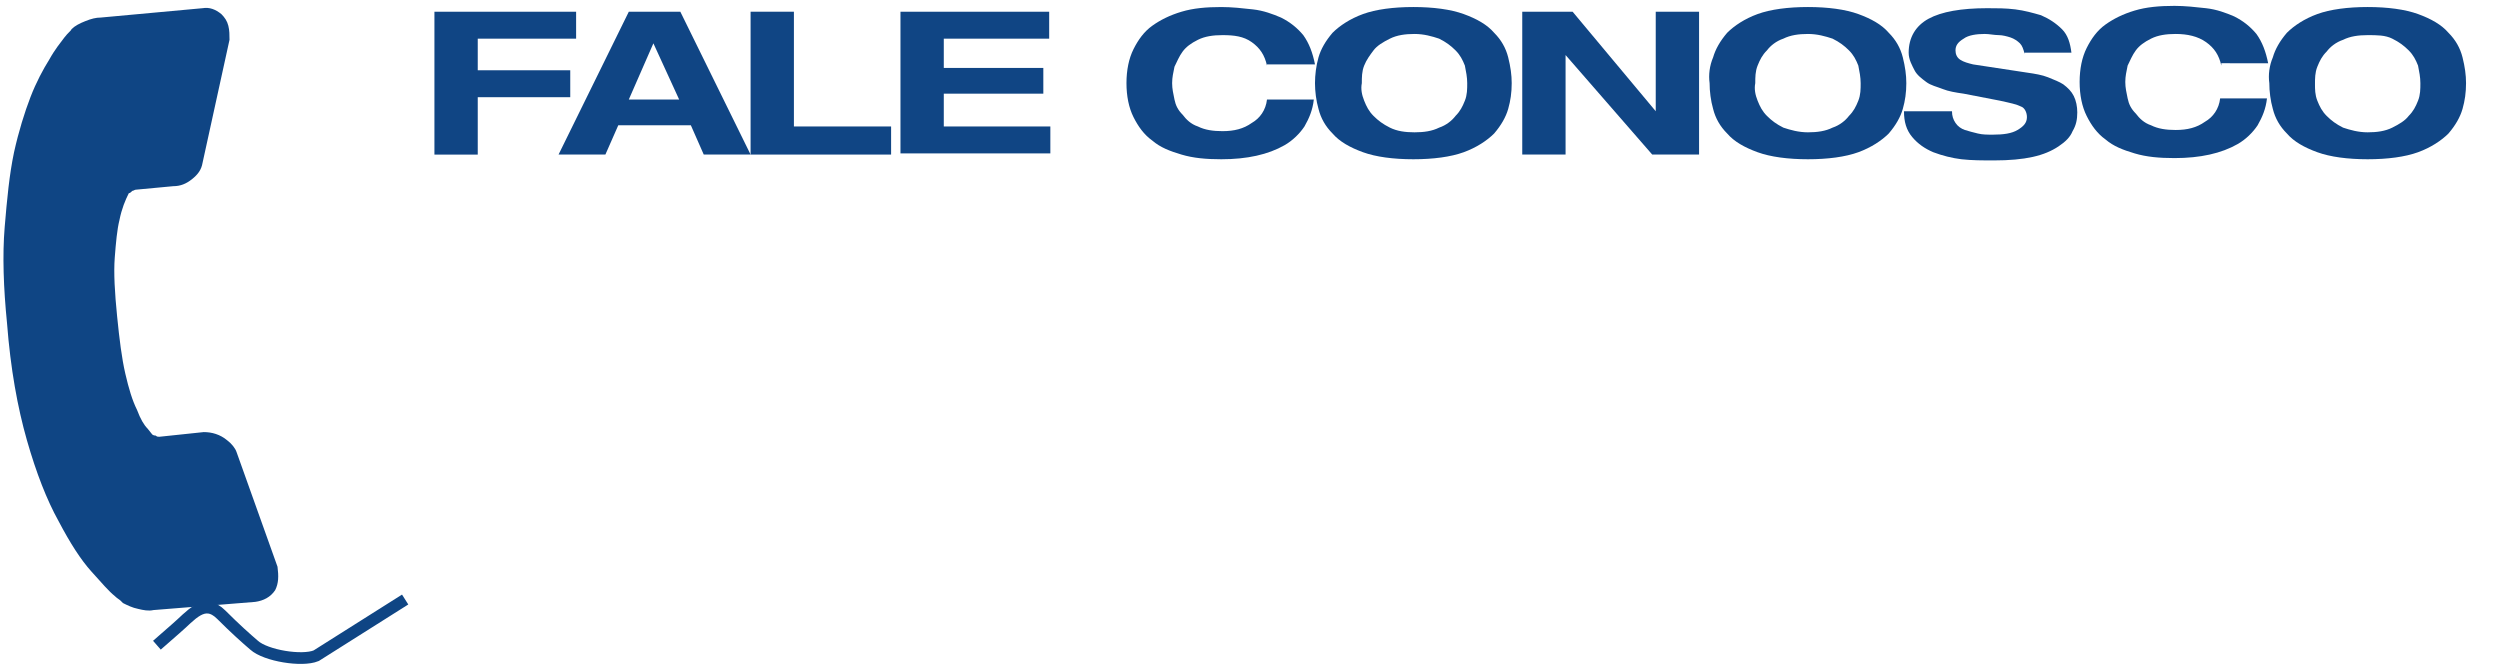 <?xml version="1.0" encoding="utf-8"?>
<!-- Generator: Adobe Illustrator 18.0.0, SVG Export Plug-In . SVG Version: 6.00 Build 0)  -->
<!DOCTYPE svg PUBLIC "-//W3C//DTD SVG 1.1//EN" "http://www.w3.org/Graphics/SVG/1.1/DTD/svg11.dtd">
<svg version="1.1" id="Camada_1" xmlns="http://www.w3.org/2000/svg" xmlns:xlink="http://www.w3.org/1999/xlink" x="0px" y="0px"
	 viewBox="0 0 213.5 56.9" enable-background="new 0 0 213.5 56.9" xml:space="preserve">
<path fill="#0F4584" d="M23.5,50.4c-0.4,0.6-1,0.9-1.7,1l-8.7,0.7c-0.4,0.1-0.9,0-1.3-0.1c-0.5-0.1-0.9-0.3-1.3-0.5
	c0,0-0.1-0.1-0.2-0.2c-0.1-0.1-0.3-0.2-0.5-0.4c-0.5-0.4-1.1-1.1-2-2.1c-0.9-1-1.8-2.4-2.8-4.3c-1-1.8-1.9-4.1-2.7-6.9
	c-0.8-2.8-1.4-6.1-1.7-10c-0.3-3-0.4-5.8-0.2-8.2c0.2-2.4,0.4-4.5,0.8-6.4c0.4-1.8,0.9-3.4,1.4-4.7c0.5-1.3,1.1-2.4,1.6-3.2
	c0.5-0.9,1-1.5,1.3-1.9s0.6-0.6,0.6-0.7c0.3-0.3,0.7-0.5,1.2-0.7c0.5-0.2,0.9-0.3,1.3-0.3l8.7-0.8c0.6-0.1,1.1,0.1,1.6,0.5
	c0.3,0.3,0.5,0.6,0.6,1c0.1,0.4,0.1,0.8,0.1,1.2l-2.3,10.5c-0.1,0.6-0.4,1-0.9,1.4c-0.5,0.4-1,0.6-1.6,0.6l-3.2,0.3
	c-0.1,0-0.2,0.1-0.3,0.1c-0.1,0.1-0.2,0.2-0.3,0.2c-0.3,0.6-0.6,1.3-0.8,2.3c-0.2,0.8-0.3,1.9-0.4,3.2c-0.1,1.3,0,3,0.2,5
	c0.2,2,0.4,3.6,0.7,4.9c0.3,1.3,0.6,2.3,1,3.1c0.3,0.8,0.6,1.3,0.9,1.6l0.4,0.5c0,0,0.1,0.1,0.3,0.1c0.1,0.1,0.2,0.1,0.3,0.1
	l3.8-0.4c0.7,0,1.4,0.2,2,0.7c0.4,0.3,0.7,0.7,0.8,1l0,0l3.5,9.8C23.8,49.2,23.8,49.8,23.5,50.4z"/>
<path fill="none" stroke="#0F4584" stroke-miterlimit="10" d="M13.4,55.1l1.6-1.4c1.3-1.1,2.4-2.7,3.9-1.2c1.2,1.2,2.1,2,2.8,2.6
	c1,0.9,4.1,1.4,5.3,0.9l7.6-4.8"/>
<g>
	<path fill="#104584" d="M37.1,1h12.1v2.3h-8.4V6h7.9v2.3h-7.9v4.9h-3.7V1z"/>
	<path fill="#104584" d="M59,10.7h-6.2l-1.1,2.5h-4l6-12.2h4.4l6,12.2h-4L59,10.7z M55.8,3.7l-2.1,4.8H58L55.8,3.7z"/>
	<path fill="#104584" d="M64.1,1h3.7v9.8h8.3v2.4h-12V1z"/>
	<path fill="#104584" d="M76.9,1h12.7v2.3h-9v2.5h8.5v2.2h-8.5v2.8h9.1v2.3H76.9V1z"/>
	<path fill="#104584" d="M108.2,5.6c-0.2-0.9-0.6-1.5-1.3-2S105.4,3,104.4,3c-0.8,0-1.5,0.1-2.1,0.4c-0.6,0.3-1,0.6-1.3,1
		c-0.3,0.4-0.5,0.9-0.7,1.3c-0.1,0.5-0.2,0.9-0.2,1.4c0,0.5,0.1,0.9,0.2,1.4c0.1,0.5,0.3,0.9,0.7,1.3c0.3,0.4,0.7,0.8,1.3,1
		c0.6,0.3,1.3,0.4,2.1,0.4c1,0,1.8-0.2,2.5-0.7c0.7-0.4,1.2-1.1,1.3-2h4c-0.1,0.9-0.4,1.6-0.8,2.3c-0.4,0.6-1,1.2-1.7,1.6
		c-0.7,0.4-1.5,0.7-2.4,0.9c-0.9,0.2-1.9,0.3-3,0.3c-1.3,0-2.4-0.1-3.4-0.4c-1-0.3-1.8-0.6-2.5-1.2c-0.7-0.5-1.2-1.2-1.6-2
		c-0.4-0.8-0.6-1.8-0.6-2.9c0-1.1,0.2-2.1,0.6-2.9c0.4-0.8,0.9-1.5,1.6-2c0.7-0.5,1.5-0.9,2.5-1.2c1-0.3,2.1-0.4,3.4-0.4
		c0.9,0,1.8,0.1,2.7,0.2s1.7,0.4,2.4,0.7c0.8,0.4,1.4,0.9,1.9,1.5c0.5,0.7,0.8,1.5,1,2.5H108.2z"/>
	<path fill="#104584" d="M112.6,4.9c0.2-0.7,0.6-1.4,1.2-2.1c0.6-0.6,1.5-1.2,2.6-1.6c1.1-0.4,2.6-0.6,4.3-0.6s3.2,0.2,4.3,0.6
		s2,0.9,2.6,1.6c0.6,0.6,1,1.3,1.2,2.1s0.3,1.5,0.3,2.2c0,0.8-0.1,1.5-0.3,2.2c-0.2,0.7-0.6,1.4-1.2,2.1c-0.6,0.6-1.5,1.2-2.6,1.6
		c-1.1,0.4-2.6,0.6-4.3,0.6s-3.2-0.2-4.3-0.6c-1.1-0.4-2-0.9-2.6-1.6c-0.6-0.6-1-1.3-1.2-2.1c-0.2-0.7-0.3-1.5-0.3-2.2
		C112.3,6.4,112.4,5.6,112.6,4.9z M116.5,8.6c0.2,0.5,0.4,0.9,0.8,1.3c0.4,0.4,0.8,0.7,1.4,1s1.3,0.4,2.1,0.4s1.5-0.1,2.1-0.4
		c0.6-0.2,1.1-0.6,1.4-1c0.4-0.4,0.6-0.8,0.8-1.3c0.2-0.5,0.2-1,0.2-1.5c0-0.5-0.1-1-0.2-1.5c-0.2-0.5-0.4-0.9-0.8-1.3
		s-0.8-0.7-1.4-1c-0.6-0.2-1.3-0.4-2.1-0.4s-1.5,0.1-2.1,0.4s-1.1,0.6-1.4,1s-0.6,0.8-0.8,1.3s-0.2,1-0.2,1.5
		C116.2,7.6,116.3,8.1,116.5,8.6z"/>
	<path fill="#104584" d="M141.5,1h3.6v12.2h-4l-7.4-8.5h0v8.5H130V1h4.3l7.1,8.5h0V1z"/>
	<path fill="#104584" d="M146.3,4.9c0.2-0.7,0.6-1.4,1.2-2.1c0.6-0.6,1.5-1.2,2.6-1.6c1.1-0.4,2.6-0.6,4.3-0.6s3.2,0.2,4.3,0.6
		s2,0.9,2.6,1.6c0.6,0.6,1,1.3,1.2,2.1s0.3,1.5,0.3,2.2c0,0.8-0.1,1.5-0.3,2.2c-0.2,0.7-0.6,1.4-1.2,2.1c-0.6,0.6-1.5,1.2-2.6,1.6
		c-1.1,0.4-2.6,0.6-4.3,0.6s-3.2-0.2-4.3-0.6c-1.1-0.4-2-0.9-2.6-1.6c-0.6-0.6-1-1.3-1.2-2.1c-0.2-0.7-0.3-1.5-0.3-2.2
		C145.9,6.4,146,5.6,146.3,4.9z M150.1,8.6c0.2,0.5,0.4,0.9,0.8,1.3c0.4,0.4,0.8,0.7,1.4,1c0.6,0.2,1.3,0.4,2.1,0.4s1.5-0.1,2.1-0.4
		c0.6-0.2,1.1-0.6,1.4-1c0.4-0.4,0.6-0.8,0.8-1.3c0.2-0.5,0.2-1,0.2-1.5c0-0.5-0.1-1-0.2-1.5c-0.2-0.5-0.4-0.9-0.8-1.3
		s-0.8-0.7-1.4-1c-0.6-0.2-1.3-0.4-2.1-0.4s-1.5,0.1-2.1,0.4c-0.6,0.2-1.1,0.6-1.4,1c-0.4,0.4-0.6,0.8-0.8,1.3
		c-0.2,0.5-0.2,1-0.2,1.5C149.8,7.6,149.9,8.1,150.1,8.6z"/>
	<path fill="#104584" d="M172.9,4.6c-0.1-0.4-0.2-0.7-0.4-0.9c-0.2-0.2-0.5-0.4-0.8-0.5c-0.3-0.1-0.7-0.2-1-0.2
		c-0.4,0-0.8-0.1-1.2-0.1c-0.7,0-1.4,0.1-1.8,0.4c-0.5,0.3-0.7,0.6-0.7,1c0,0.3,0.1,0.6,0.4,0.8c0.3,0.2,0.7,0.3,1.1,0.4l4.6,0.7
		c0.7,0.1,1.3,0.2,1.8,0.4c0.5,0.2,1,0.4,1.3,0.6c0.4,0.3,0.7,0.6,0.9,1c0.2,0.4,0.3,0.9,0.3,1.4c0,0.6-0.1,1.1-0.4,1.6
		c-0.2,0.5-0.6,0.9-1.2,1.3c-0.6,0.4-1.3,0.7-2.2,0.9c-0.9,0.2-2,0.3-3.3,0.3c-1,0-1.9,0-2.8-0.1c-0.8-0.1-1.6-0.3-2.4-0.6
		c-0.7-0.3-1.3-0.7-1.8-1.3s-0.7-1.3-0.7-2.2h4.1c0,0.4,0.1,0.7,0.3,1c0.2,0.3,0.5,0.5,0.8,0.6c0.3,0.1,0.7,0.2,1.1,0.3
		c0.4,0.1,0.8,0.1,1.3,0.1c0.9,0,1.6-0.1,2.1-0.4c0.5-0.3,0.8-0.6,0.8-1.1c0-0.4-0.2-0.8-0.5-0.9c-0.4-0.2-0.9-0.3-1.8-0.5L167.7,8
		c-0.7-0.1-1.3-0.2-1.8-0.4s-1-0.3-1.4-0.6c-0.4-0.3-0.8-0.6-1-1S163,5.1,163,4.5c0-1.3,0.6-2.3,1.7-2.9c1.1-0.6,2.8-0.9,5-0.9
		c0.8,0,1.6,0,2.4,0.1c0.8,0.1,1.5,0.3,2.2,0.5c0.7,0.3,1.3,0.7,1.8,1.2s0.7,1.2,0.8,2H172.9z"/>
	<path fill="#104584" d="M189.7,5.6c-0.2-0.9-0.6-1.5-1.3-2c-0.7-0.5-1.6-0.7-2.6-0.7c-0.8,0-1.5,0.1-2.1,0.4c-0.6,0.3-1,0.6-1.3,1
		c-0.3,0.4-0.5,0.9-0.7,1.3c-0.1,0.5-0.2,0.9-0.2,1.4c0,0.5,0.1,0.9,0.2,1.4c0.1,0.5,0.3,0.9,0.7,1.3c0.3,0.4,0.7,0.8,1.3,1
		c0.6,0.3,1.3,0.4,2.1,0.4c1,0,1.8-0.2,2.5-0.7c0.7-0.4,1.2-1.1,1.3-2h4c-0.1,0.9-0.4,1.6-0.8,2.3c-0.4,0.6-1,1.2-1.7,1.6
		c-0.7,0.4-1.5,0.7-2.4,0.9c-0.9,0.2-1.9,0.3-3,0.3c-1.3,0-2.4-0.1-3.4-0.4c-1-0.3-1.8-0.6-2.5-1.2c-0.7-0.5-1.2-1.2-1.6-2
		c-0.4-0.8-0.6-1.8-0.6-2.9c0-1.1,0.2-2.1,0.6-2.9c0.4-0.8,0.9-1.5,1.6-2c0.7-0.5,1.5-0.9,2.5-1.2c1-0.3,2.1-0.4,3.4-0.4
		c0.9,0,1.8,0.1,2.7,0.2s1.7,0.4,2.4,0.7c0.8,0.4,1.4,0.9,1.9,1.5c0.5,0.7,0.8,1.5,1,2.5H189.7z"/>
	<path fill="#104584" d="M194.1,4.9c0.2-0.7,0.6-1.4,1.2-2.1c0.6-0.6,1.5-1.2,2.6-1.6s2.6-0.6,4.3-0.6s3.2,0.2,4.3,0.6
		c1.1,0.4,2,0.9,2.6,1.6c0.6,0.6,1,1.3,1.2,2.1s0.3,1.5,0.3,2.2c0,0.8-0.1,1.5-0.3,2.2c-0.2,0.7-0.6,1.4-1.2,2.1
		c-0.6,0.6-1.5,1.2-2.6,1.6c-1.1,0.4-2.6,0.6-4.3,0.6s-3.2-0.2-4.3-0.6c-1.1-0.4-2-0.9-2.6-1.6c-0.6-0.6-1-1.3-1.2-2.1
		c-0.2-0.7-0.3-1.5-0.3-2.2C193.7,6.4,193.8,5.6,194.1,4.9z M197.9,8.6c0.2,0.5,0.4,0.9,0.8,1.3c0.4,0.4,0.8,0.7,1.4,1
		c0.6,0.2,1.3,0.4,2.1,0.4c0.8,0,1.5-0.1,2.1-0.4s1.1-0.6,1.4-1c0.4-0.4,0.6-0.8,0.8-1.3c0.2-0.5,0.2-1,0.2-1.5c0-0.5-0.1-1-0.2-1.5
		c-0.2-0.5-0.4-0.9-0.8-1.3c-0.4-0.4-0.8-0.7-1.4-1S203,3,202.2,3c-0.8,0-1.5,0.1-2.1,0.4c-0.6,0.2-1.1,0.6-1.4,1
		c-0.4,0.4-0.6,0.8-0.8,1.3c-0.2,0.5-0.2,1-0.2,1.5C197.7,7.6,197.7,8.1,197.9,8.6z"/>
</g>
</svg>

